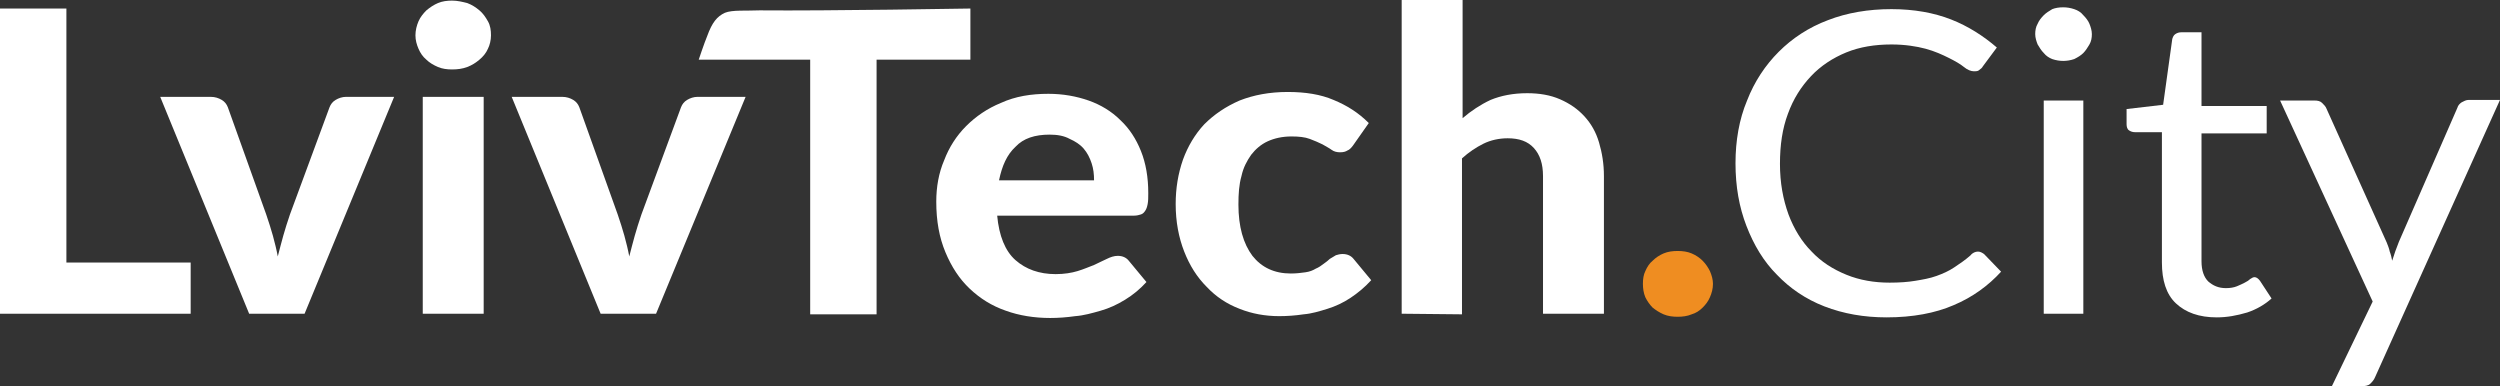 <?xml version="1.0" encoding="utf-8"?>
<!-- Generator: Adobe Illustrator 19.2.0, SVG Export Plug-In . SVG Version: 6.00 Build 0)  -->
<svg version="1.1" id="Layer_1" xmlns="http://www.w3.org/2000/svg" xmlns:xlink="http://www.w3.org/1999/xlink" x="0px" y="0px"
	 width="410.4px" height="63.4px" viewBox="0 0 410.4 63.4" enable-background="new 0 0 410.4 63.4" xml:space="preserve">
<rect x="0" y="0" width="410.4" height="63.4" fill="#333333" stroke="none"/>
<g>
	<path fill="#FFFFFF" d="M10.9,43.1h20.4v8.4H0V1.4h10.9V43.1z"/>
	<path fill="#FFFFFF" d="M26.3,15.9h8.3c0.7,0,1.3,0.2,1.8,0.5s0.8,0.7,1,1.2l6.3,17.6c0.4,1.2,0.8,2.4,1.1,3.5s0.6,2.3,0.8,3.4
		c0.3-1.2,0.6-2.3,0.9-3.4c0.3-1.1,0.7-2.3,1.1-3.5l6.5-17.6c0.2-0.5,0.5-0.9,1-1.2c0.5-0.3,1.1-0.5,1.7-0.5h7.9L50,51.5h-9.1
		L26.3,15.9z"/>
	<path fill="#FFFFFF" d="M80.6,5.8c0,0.8-0.2,1.6-0.5,2.2c-0.3,0.7-0.8,1.3-1.4,1.8c-0.6,0.5-1.2,0.9-2,1.2
		c-0.8,0.3-1.6,0.4-2.5,0.4c-0.8,0-1.6-0.1-2.3-0.4s-1.4-0.7-1.9-1.2c-0.6-0.5-1-1.1-1.3-1.8c-0.3-0.7-0.5-1.4-0.5-2.2
		s0.2-1.6,0.5-2.3C69,2.8,69.5,2.2,70,1.7c0.6-0.5,1.2-0.9,1.9-1.2c0.7-0.3,1.5-0.4,2.3-0.4c0.9,0,1.7,0.2,2.5,0.4
		c0.8,0.3,1.4,0.7,2,1.2s1,1.1,1.4,1.8S80.6,5,80.6,5.8z M79.4,15.9v35.6h-10V15.9H79.4z"/>
	<path fill="#FFFFFF" d="M84,15.9h8.3c0.7,0,1.3,0.2,1.8,0.5s0.8,0.7,1,1.2l6.3,17.6c0.4,1.2,0.8,2.4,1.1,3.5s0.6,2.3,0.8,3.4
		c0.3-1.2,0.6-2.3,0.9-3.4c0.3-1.1,0.7-2.3,1.1-3.5l6.5-17.6c0.2-0.5,0.5-0.9,1-1.2c0.5-0.3,1.1-0.5,1.7-0.5h7.9l-14.7,35.6h-9.1
		L84,15.9z"/>
	<path fill="#FFFFFF" d="M119,2.1c1.2-0.5,3.5-0.3,5.7-0.4c11.2,0.1,34.6-0.3,34.6-0.3v4.2v4.2h-7.7h-7.7v20.9v20.9h-5.4H133V30.7
		V9.8h-7.7h-10.6c0,0,0.9-2.7,1.4-3.9C116.9,3.7,117.7,2.7,119,2.1"/>
	<path fill="#FFFFFF" d="M172.1,15.4c2.4,0,4.6,0.4,6.6,1.1s3.8,1.8,5.2,3.2c1.5,1.4,2.6,3.1,3.4,5.1c0.8,2,1.2,4.3,1.2,6.9
		c0,0.7,0,1.3-0.1,1.8s-0.2,0.8-0.4,1.1c-0.2,0.3-0.4,0.5-0.7,0.6s-0.7,0.2-1.1,0.2h-22.5c0.3,3.3,1.3,5.8,3,7.3s3.9,2.3,6.6,2.3
		c1.4,0,2.6-0.2,3.6-0.5s1.9-0.7,2.7-1c0.8-0.4,1.5-0.7,2.1-1s1.2-0.5,1.8-0.5c0.8,0,1.4,0.3,1.8,0.8l2.9,3.5
		c-1.1,1.2-2.2,2.1-3.5,2.9s-2.6,1.4-4,1.8s-2.8,0.8-4.2,0.9c-1.4,0.2-2.8,0.3-4.1,0.3c-2.6,0-5.1-0.4-7.3-1.2
		c-2.3-0.8-4.2-2-5.9-3.6s-3-3.6-4-6s-1.5-5.1-1.5-8.3c0-2.4,0.4-4.7,1.3-6.8c0.8-2.1,2-4,3.6-5.6s3.5-2.9,5.7-3.8
		C166.7,15.8,169.3,15.4,172.1,15.4z M172.3,22.1c-2.4,0-4.3,0.6-5.6,2c-1.4,1.3-2.2,3.1-2.7,5.5h15.6c0-1-0.1-1.9-0.4-2.8
		c-0.3-0.9-0.7-1.7-1.3-2.4c-0.6-0.7-1.4-1.2-2.3-1.6C174.7,22.3,173.6,22.1,172.3,22.1z"/>
	<path fill="#FFFFFF" d="M222.1,23.9c-0.3,0.4-0.6,0.7-0.9,0.8c-0.3,0.2-0.7,0.3-1.2,0.3s-1-0.1-1.4-0.4s-1-0.6-1.5-0.9
		c-0.6-0.3-1.3-0.6-2.1-0.9s-1.8-0.4-3-0.4c-1.5,0-2.8,0.3-3.9,0.8c-1.1,0.5-2,1.3-2.7,2.2c-0.7,1-1.3,2.1-1.6,3.5
		c-0.4,1.4-0.5,2.9-0.5,4.7c0,3.6,0.8,6.4,2.3,8.4c1.5,1.9,3.6,2.9,6.3,2.9c0.9,0,1.7-0.1,2.4-0.2s1.2-0.3,1.7-0.6
		c0.5-0.2,0.9-0.5,1.3-0.8s0.7-0.5,1-0.8c0.3-0.2,0.7-0.4,1-0.6c0.3-0.1,0.7-0.2,1.1-0.2c0.8,0,1.4,0.3,1.8,0.8l2.9,3.5
		c-1.1,1.2-2.2,2.1-3.4,2.9s-2.5,1.4-3.8,1.8s-2.6,0.8-3.9,0.9c-1.3,0.2-2.7,0.3-4,0.3c-2.3,0-4.5-0.4-6.5-1.2
		c-2.1-0.8-3.9-2-5.4-3.6c-1.6-1.6-2.8-3.5-3.7-5.8s-1.4-4.9-1.4-7.8c0-2.6,0.4-5,1.2-7.3c0.8-2.2,2-4.2,3.5-5.8
		c1.6-1.6,3.5-2.9,5.8-3.9c2.3-0.9,4.9-1.4,7.9-1.4c2.9,0,5.4,0.4,7.5,1.3c2.2,0.9,4.1,2.1,5.8,3.8L222.1,23.9z"/>
	<path fill="#FFFFFF" d="M230.1,51.5V0h10v19.4c1.4-1.2,2.9-2.2,4.6-3c1.7-0.7,3.7-1.1,6-1.1c2,0,3.8,0.3,5.4,1
		c1.6,0.7,2.9,1.6,4,2.8c1.1,1.2,1.9,2.6,2.4,4.3s0.8,3.5,0.8,5.5v22.6h-10V28.9c0-2-0.5-3.5-1.5-4.6s-2.4-1.6-4.3-1.6
		c-1.4,0-2.8,0.3-4,0.9S241.1,25,240,26v25.6L230.1,51.5L230.1,51.5z"/>
	<path fill="#EF8D21" d="M269.7,46.6c0-0.8,0.1-1.5,0.4-2.1c0.3-0.7,0.7-1.3,1.2-1.7c0.5-0.5,1.1-0.9,1.8-1.2
		c0.7-0.3,1.5-0.4,2.3-0.4s1.6,0.1,2.3,0.4s1.3,0.7,1.8,1.2s0.9,1.1,1.2,1.7c0.3,0.7,0.5,1.4,0.5,2.1c0,0.8-0.2,1.5-0.5,2.2
		s-0.7,1.2-1.2,1.7s-1.1,0.9-1.8,1.1c-0.7,0.3-1.5,0.4-2.3,0.4s-1.6-0.1-2.3-0.4s-1.3-0.7-1.8-1.1c-0.5-0.5-0.9-1.1-1.2-1.7
		C269.8,48.1,269.7,47.3,269.7,46.6z"/>
	<path fill="#FFFFFF" d="M324.7,41.3c0.4,0,0.7,0.2,1,0.4l2.8,2.9c-2.1,2.3-4.7,4.2-7.8,5.5c-3,1.3-6.7,2-11,2
		c-3.7,0-7.1-0.6-10.2-1.8c-3.1-1.2-5.7-3-7.8-5.2c-2.2-2.2-3.8-4.9-5-8s-1.8-6.5-1.8-10.3c0-3.7,0.6-7.2,1.9-10.3
		c1.2-3.1,3-5.8,5.2-8s4.9-4,8.1-5.2c3.1-1.2,6.6-1.8,10.4-1.8c3.7,0,7,0.6,9.8,1.7s5.3,2.7,7.5,4.6l-2.3,3.1
		c-0.1,0.2-0.3,0.4-0.6,0.6c-0.2,0.2-0.5,0.2-0.9,0.2s-1-0.2-1.6-0.7s-1.5-1-2.5-1.5s-2.3-1.1-3.8-1.5s-3.4-0.7-5.6-0.7
		c-2.7,0-5.2,0.4-7.4,1.3s-4.2,2.2-5.8,3.9c-1.6,1.7-2.9,3.7-3.8,6.2c-0.9,2.4-1.3,5.1-1.3,8.2s0.5,5.8,1.4,8.3
		c0.9,2.4,2.2,4.5,3.8,6.1c1.6,1.7,3.5,2.9,5.7,3.8s4.6,1.3,7.1,1.3c1.6,0,3-0.1,4.2-0.3c1.2-0.2,2.4-0.4,3.5-0.8s2-0.8,2.9-1.4
		s1.8-1.2,2.7-2C323.8,41.5,324.3,41.3,324.7,41.3z"/>
	<path fill="#FFFFFF" d="M343.4,5.6c0,0.6-0.1,1.2-0.4,1.7c-0.3,0.5-0.6,1-1,1.4s-0.9,0.7-1.5,1c-0.6,0.2-1.2,0.3-1.8,0.3
		s-1.2-0.1-1.8-0.3c-0.5-0.2-1-0.5-1.4-1c-0.4-0.4-0.7-0.9-1-1.4c-0.2-0.5-0.4-1.1-0.4-1.7s0.1-1.2,0.4-1.7c0.2-0.5,0.6-1,1-1.4
		s0.9-0.7,1.4-1c0.5-0.2,1.1-0.3,1.8-0.3c0.6,0,1.2,0.1,1.8,0.3c0.6,0.2,1.1,0.5,1.5,1c0.4,0.4,0.8,0.9,1,1.4S343.4,5,343.4,5.6z
		 M342,16.5v35h-6.5v-35H342z"/>
	<path fill="#FFFFFF" d="M363.9,52.1c-2.9,0-5.1-0.8-6.7-2.3c-1.6-1.5-2.3-3.8-2.3-6.7V21.7h-4.4c-0.4,0-0.7-0.1-1-0.3
		c-0.3-0.2-0.4-0.6-0.4-1v-2.5l6-0.7l1.5-10.8c0.1-0.3,0.2-0.6,0.5-0.8c0.3-0.2,0.6-0.3,1-0.3h3.3v12.1h10.7v4.5h-10.7v21
		c0,1.5,0.4,2.6,1.1,3.3c0.8,0.7,1.7,1.1,2.9,1.1c0.7,0,1.3-0.1,1.8-0.3c0.5-0.2,0.9-0.4,1.3-0.6c0.4-0.2,0.7-0.4,0.9-0.6
		c0.3-0.2,0.5-0.3,0.7-0.3c0.3,0,0.6,0.2,0.9,0.6l1.9,2.9c-1.1,1-2.5,1.8-4,2.3C367.2,51.8,365.6,52.1,363.9,52.1z"/>
	<path fill="#FFFFFF" d="M389.9,61.9c-0.2,0.5-0.5,0.8-0.8,1.1c-0.3,0.3-0.8,0.4-1.5,0.4h-4.8l6.7-13.9l-15.2-33h5.6
		c0.6,0,1,0.1,1.3,0.4s0.6,0.6,0.7,0.9l9.9,22c0.2,0.5,0.4,1,0.5,1.5c0.2,0.5,0.3,1,0.4,1.5c0.3-1,0.7-2.1,1.1-3.1l9.6-22
		c0.1-0.4,0.4-0.7,0.7-0.9c0.4-0.2,0.7-0.4,1.2-0.4h5.1L389.9,61.9z"/>
</g>
<g>
</g>
<g>
</g>
<g>
</g>
<g>
</g>
<g>
</g>
<g>
</g>
</svg>
